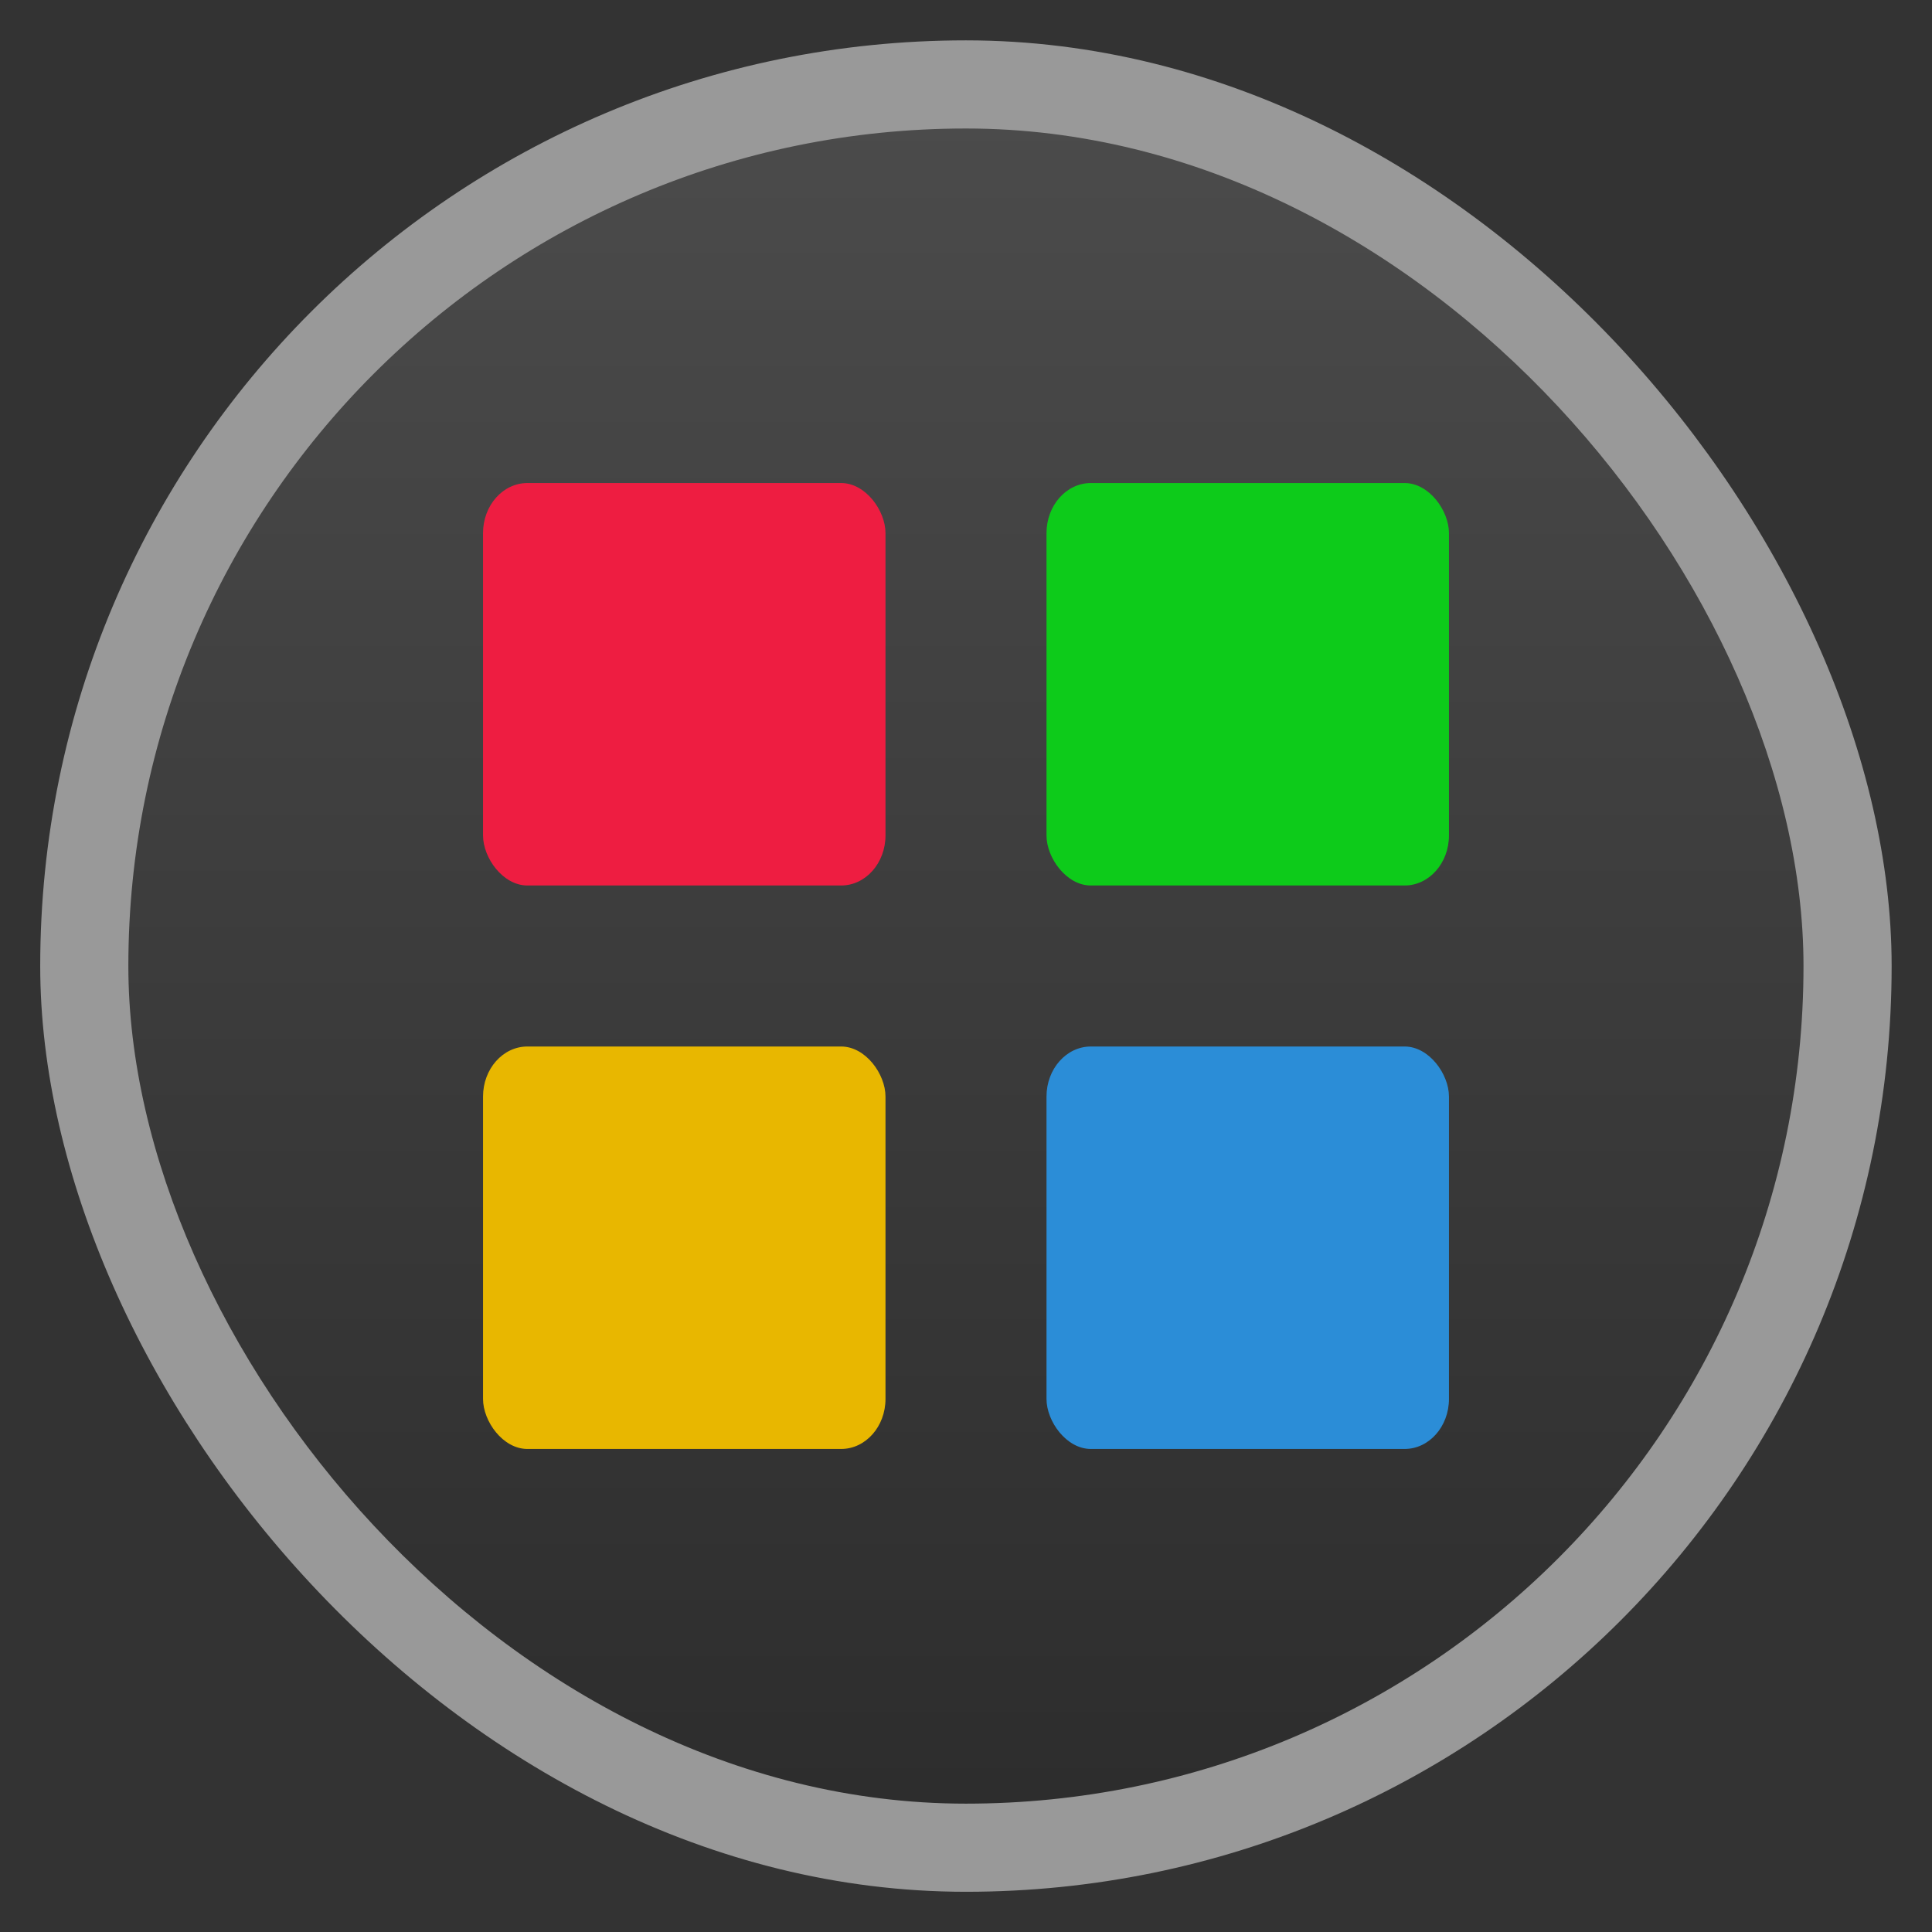 <svg width="48" xmlns="http://www.w3.org/2000/svg" viewBox="0 0 13.547 13.547" height="48" xmlns:xlink="http://www.w3.org/1999/xlink">
<rect x="0" y="0" width="13.547" height="13.547" fill="#333333" stroke="none"/>
<defs>
<linearGradient id="linearGradient4460">
<stop offset="0" style="stop-color:#2d2d2d"/>
<stop offset="1" style="stop-color:#4b4b4b"/>
</linearGradient>
<linearGradient gradientTransform="matrix(1.095 0 0 1.095 -133.002 -293.022)" xlink:href="#linearGradient4460" id="linearGradient3102" y1="279.096" y2="268.33" gradientUnits="userSpaceOnUse" x2="0"/>
</defs>
<g style="fill-rule:evenodd">
<rect width="12.982" x=".282" y=".283" rx="6.491" height="12.982" style="opacity:.5;fill:#fff"/>
<rect width="11.746" x=".9" y=".901" rx="5.873" height="11.746" style="fill:url(#linearGradient3102)"/>
</g>
<rect width="2.822" x="3.387" y="3.387" rx=".311" height="2.822" ry=".351" style="fill:#ee1d41"/>
<rect width="2.822" x="7.338" y="3.387" rx=".311" ry=".351" height="2.822" style="fill:#0dcb1a"/>
<rect width="2.822" x="3.387" y="7.338" rx=".311" ry=".351" height="2.822" style="fill:#e8b700"/>
<rect width="2.822" x="7.338" y="7.338" rx=".311" height="2.822" ry=".351" style="fill:#2b8dd7"/>
</svg>
